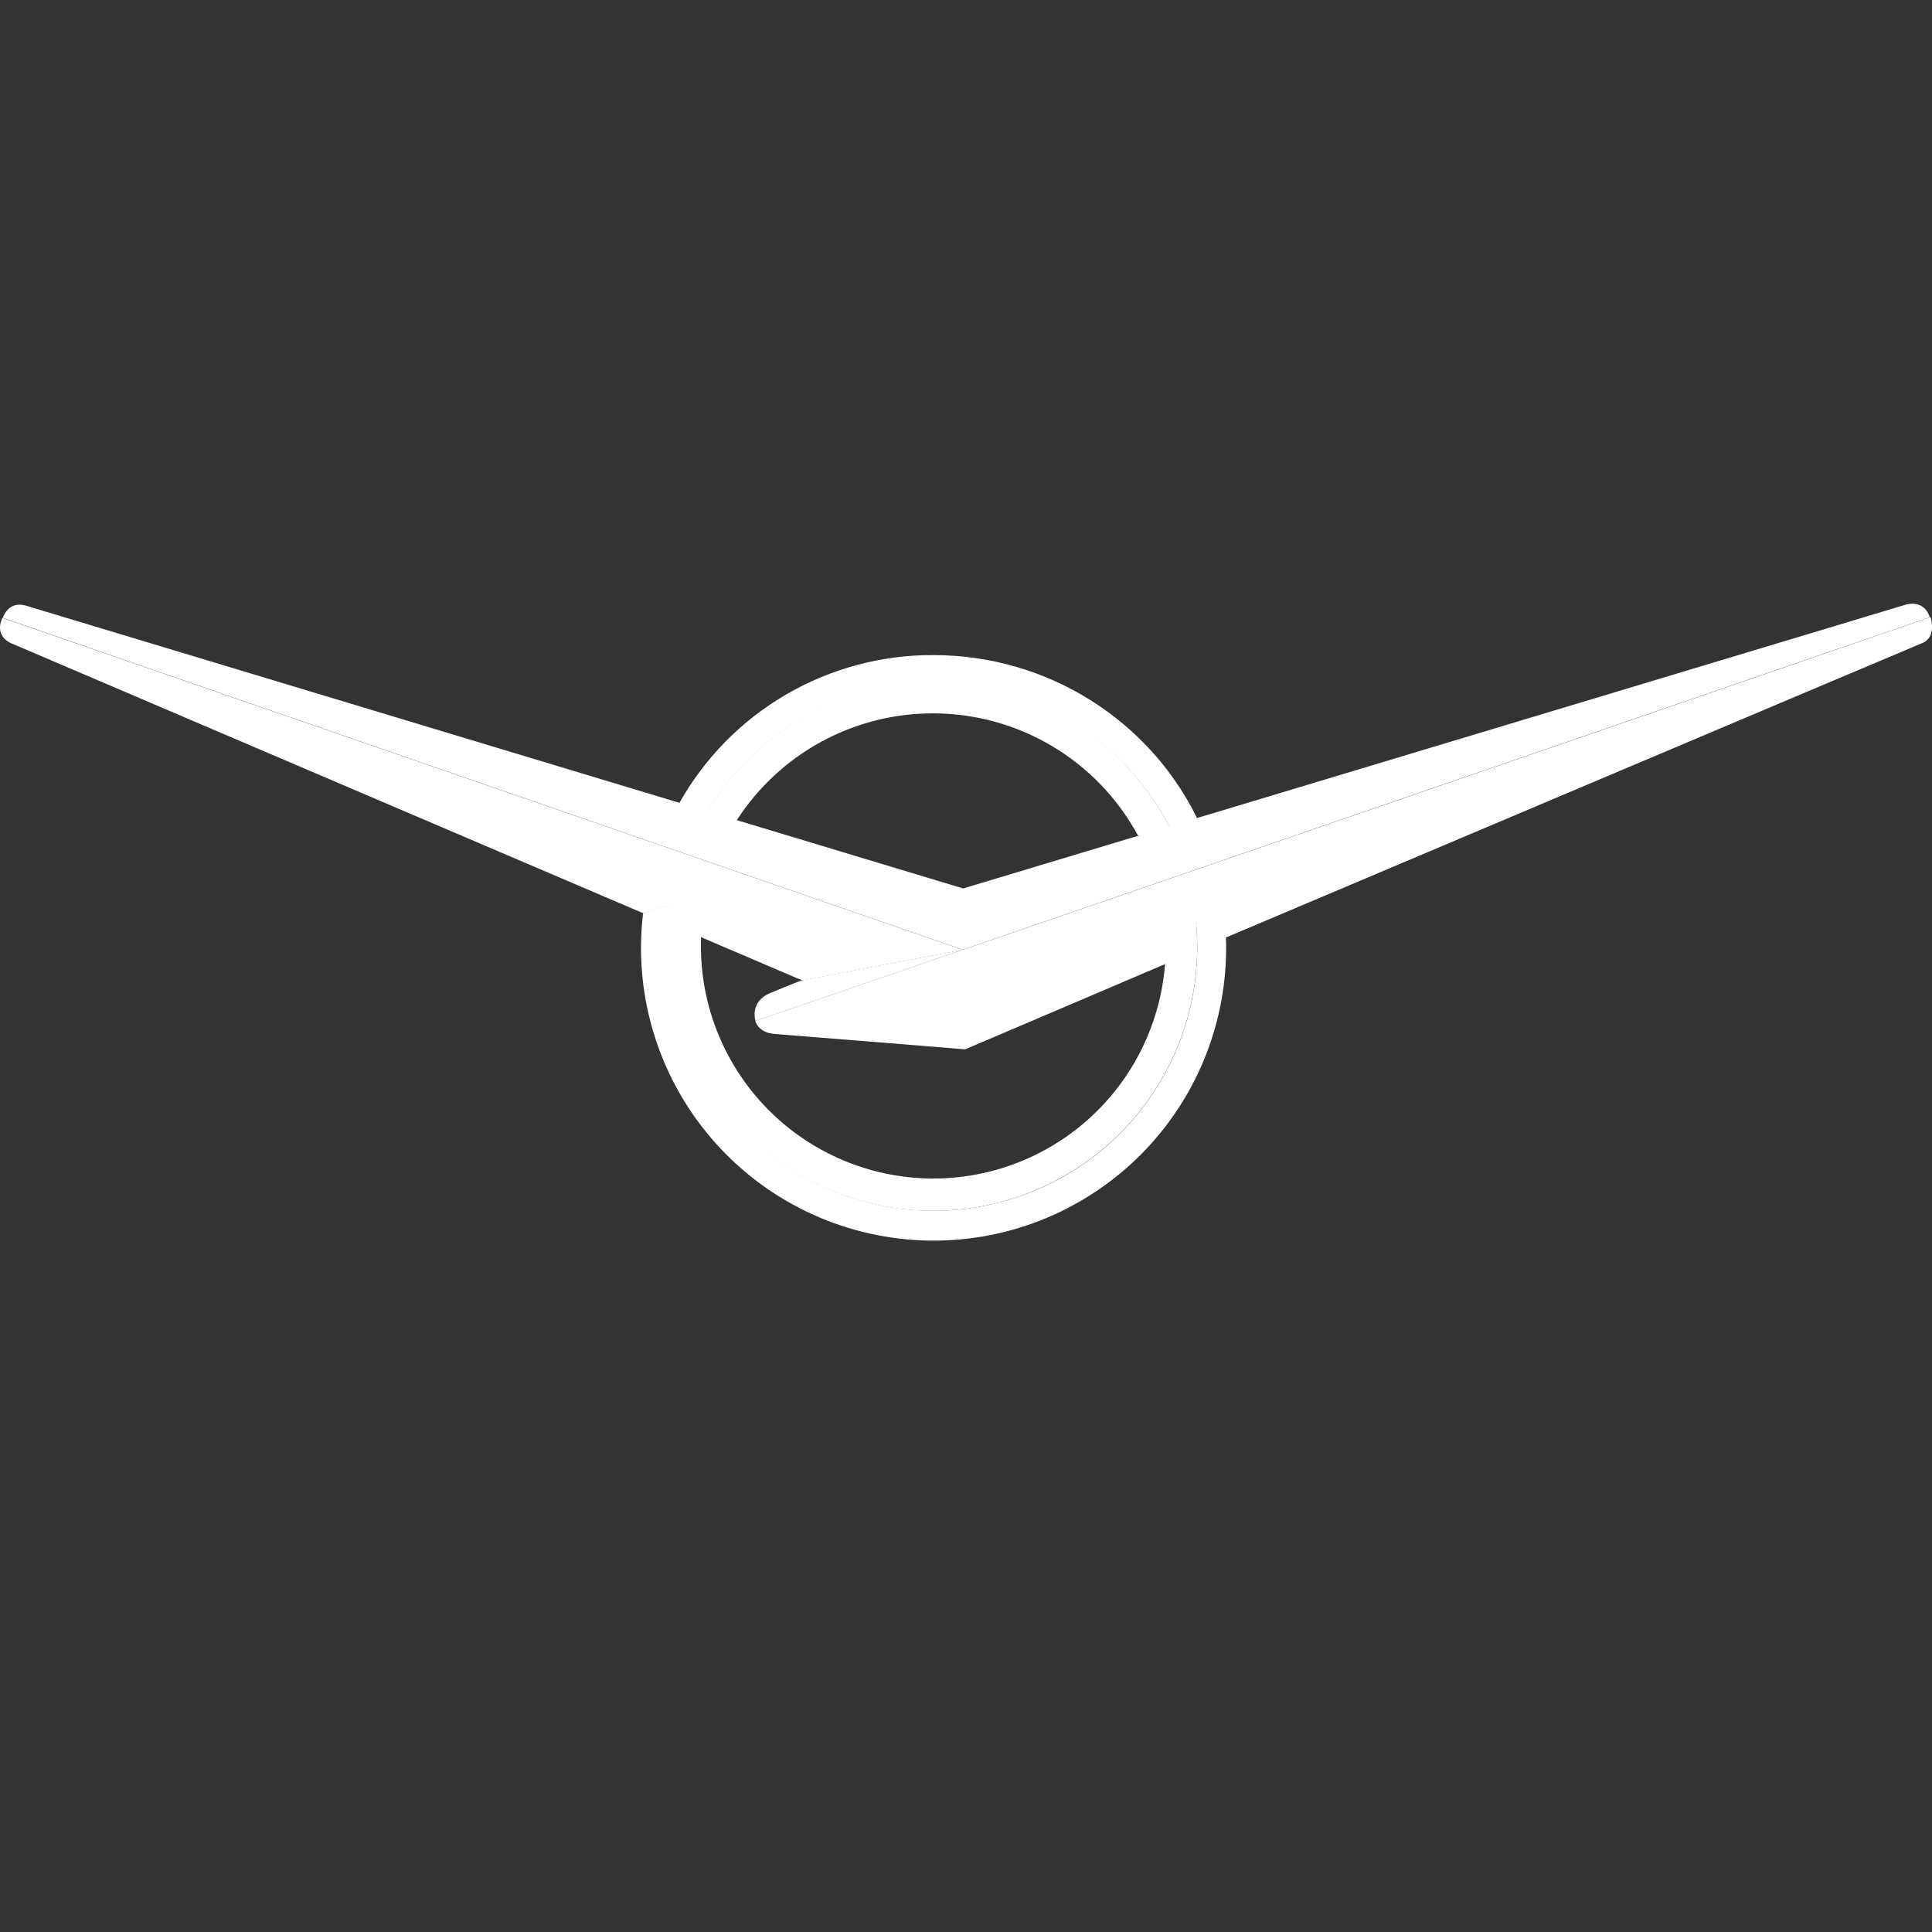 <svg fill="none" height="30" viewBox="0 0 30 30" width="30" xmlns="http://www.w3.org/2000/svg"><rect x="0" y="0" width="30" height="30" fill="#333333" stroke="none"/><g clip-rule="evenodd" fill="#fff" fill-rule="evenodd"><path d="m.044 9.594s.081-.274.364-.188l14.548 4.39 14.643-4.409s.274-.087.367.198c-.486.164-15.015 5.162-15.015 5.162z"/><path d="m18.586 12.701c-.737-1.505-2.305-2.529-4.095-2.529-.803-.003-1.591.209-2.285.613-.694.404-1.266.987-1.659 1.687l.285.407c.34-.679.862-1.251 1.508-1.65.646-.399 1.391-.611 2.151-.611 1.721 0 3.212 1.046 3.817 2.55z"/><path d="m18.094 14.925c-.062.95-.496 1.837-1.209 2.468-.713.631-1.646.955-2.596.901-.95-.054-1.841-.481-2.478-1.188-.637-.707-.969-1.638-.923-2.589l-.434-.525c-.102.577-.078 1.169.068 1.736.147.567.413 1.097.781 1.552.368.456.83.827 1.354 1.089.524.262 1.098.409 1.684.43.586.021 1.169-.083 1.71-.306.542-.223 1.029-.56 1.43-.987.401-.427.705-.936.893-1.491s.254-1.144.195-1.727z"/><path d="m11.732 15.854s-.101-.296.228-.434c.329-.138.491-.198.491-.198l2.5-.475z"/><path d="m18.584 14.315-.011.015c.054.58-.017 1.164-.207 1.714s-.495 1.053-.895 1.476c-.4.423-.885.756-1.424.976-.539.22-1.118.324-1.7.302s-1.152-.166-1.673-.425c-.521-.259-.981-.626-1.349-1.077-.368-.451-.636-.975-.785-1.537-.149-.562-.177-1.15-.082-1.724l-.472.144c-.075.623-.02 1.255.162 1.856.181.601.485 1.157.893 1.635s.909.865 1.474 1.139c.565.274 1.18.427 1.807.452.627.024 1.252-.082 1.836-.311.584-.23 1.114-.578 1.557-1.022.443-.445.789-.976 1.016-1.561s.331-1.211.304-1.838z"/><path d="m29.976 9.583-15.025 5.165-14.915-5.154s-.035.085-.036.139.006.186.191.263c.185.078 9.8 4.186 9.8 4.186l.47-.143.435.518 1.561.667 2.482-.473-3.21 1.103s.04.183.305.202c.266.019 2.953.238 2.953.238l3.103-1.323.486-.646.457.234s10.58-4.477 10.815-4.573c.235-.096.129-.404.129-.404z"/><path d="m11.444 12.731c.328-.508.779-.925 1.31-1.214s1.126-.44 1.731-.44c.652-0 1.291.175 1.851.508.56.333 1.02.811 1.331 1.383l.642.199c-.298-.732-.8-1.363-1.448-1.816s-1.411-.711-2.201-.741-1.571.168-2.251.571c-.68.403-1.23.993-1.583 1.7z"/></g></svg>